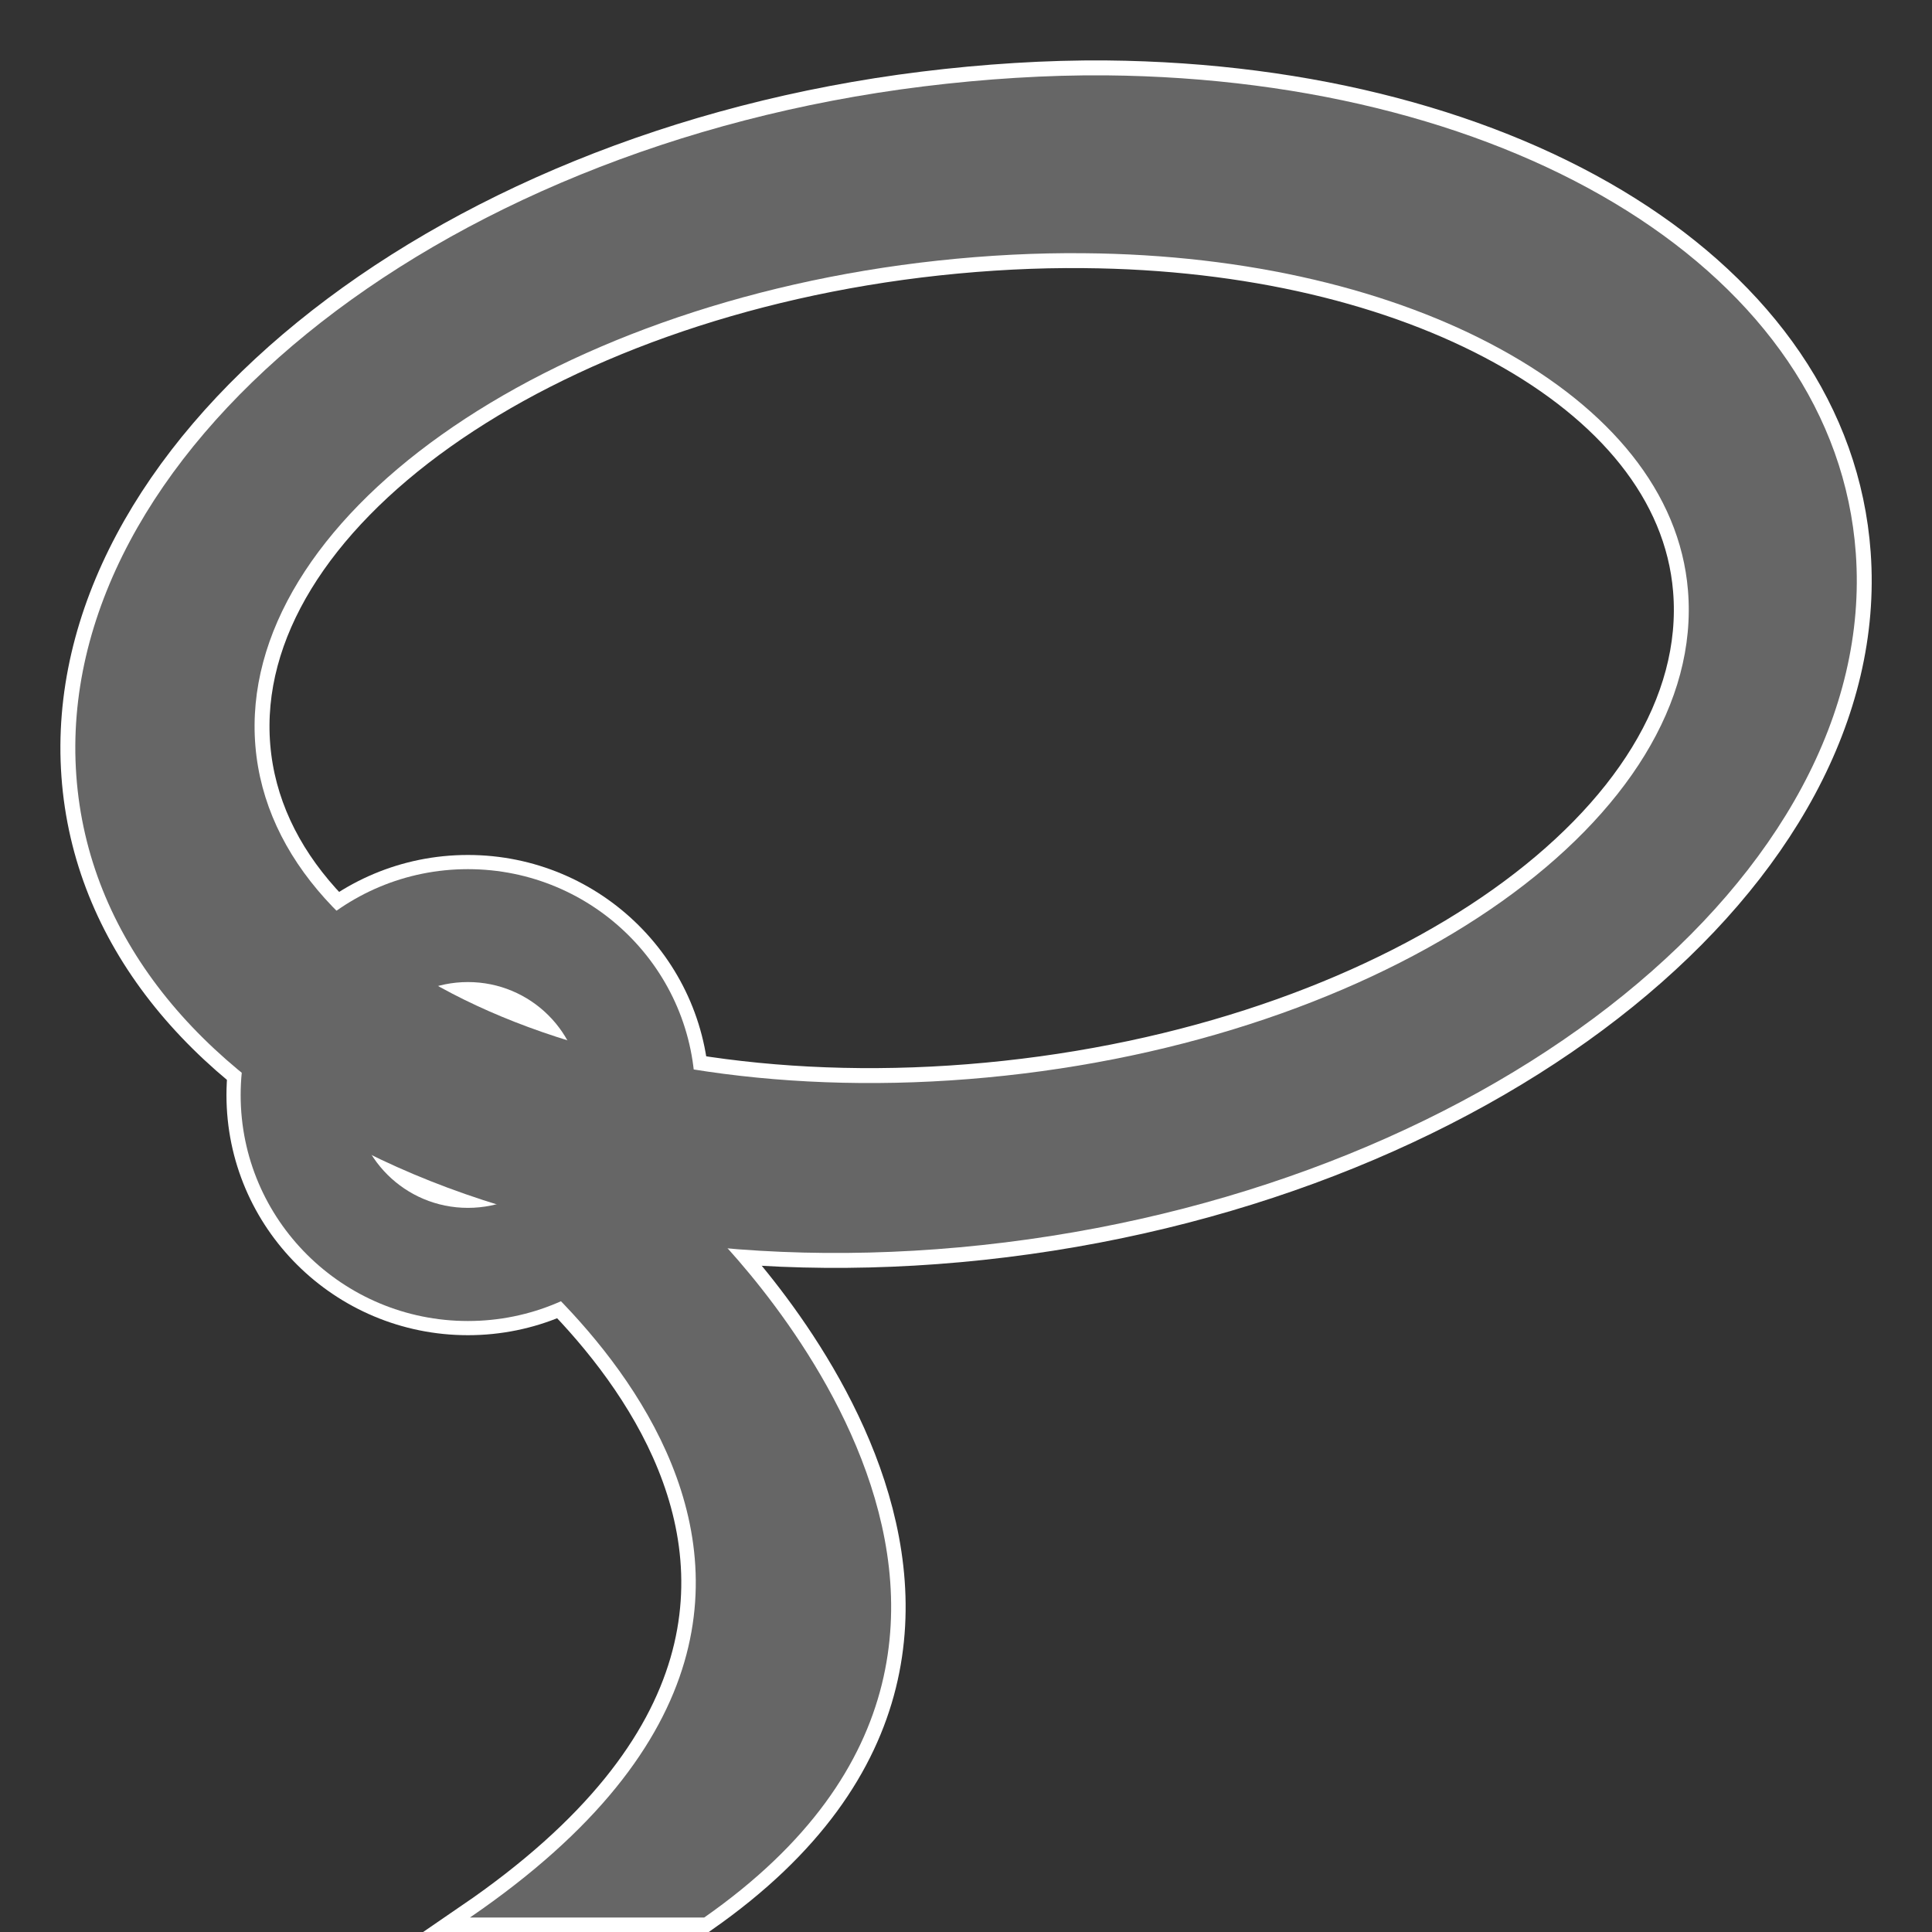 <?xml version="1.0" encoding="UTF-8" standalone="no"?>
<!-- Created with Inkscape (http://www.inkscape.org/) -->

<svg
   xmlns:dc="http://purl.org/dc/elements/1.1/"
   xmlns:cc="http://creativecommons.org/ns#"
   xmlns:rdf="http://www.w3.org/1999/02/22-rdf-syntax-ns#"
   xmlns:svg="http://www.w3.org/2000/svg"
   xmlns="http://www.w3.org/2000/svg"
   xmlns:xlink="http://www.w3.org/1999/xlink"
   xmlns:sodipodi="http://sodipodi.sourceforge.net/DTD/sodipodi-0.dtd"
   xmlns:inkscape="http://www.inkscape.org/namespaces/inkscape"
   id="svg11300"
   width="16"
   height="16"
   version="1.0"
   viewBox="0 0 16 16"
   sodipodi:docname="gimp-tool-free-select.svg"
   inkscape:version="0.92.2 5c3e80d, 2017-08-06">
  <rect x="0" y="0" width="16" height="16" fill="#333333" stroke="none"/>
  <sodipodi:namedview
     pagecolor="#ffffff"
     bordercolor="#666666"
     borderopacity="1"
     objecttolerance="10"
     gridtolerance="10"
     guidetolerance="10"
     inkscape:pageopacity="0"
     inkscape:pageshadow="2"
     inkscape:window-width="764"
     inkscape:window-height="480"
     id="namedview26"
     showgrid="false"
     inkscape:zoom="14.75"
     inkscape:cx="8"
     inkscape:cy="8"
     inkscape:window-x="61"
     inkscape:window-y="86"
     inkscape:window-maximized="0"
     inkscape:current-layer="svg11300" />
  <defs
     id="defs3">
    <linearGradient
       id="linearGradient4126">
      <stop
         id="stop4128"
         offset="0" />
      <stop
         id="stop4130"
         style="stop-opacity:0"
         offset="1" />
    </linearGradient>
    <linearGradient
       id="linearGradient9763"
       x1="1.9"
       x2="6.1"
       y1="8.944"
       y2="8.944"
       gradientTransform="matrix(.941 0 0 .941 .11 .65)"
       gradientUnits="userSpaceOnUse">
      <stop
         id="stop9757"
         style="stop-color:#d3d7cf"
         offset="0" />
      <stop
         id="stop9759"
         style="stop-color:#d3d7cf;stop-opacity:0"
         offset="1" />
    </linearGradient>
    <linearGradient
       id="linearGradient4100"
       x1="34.102"
       x2="-1.923"
       y1="6.023"
       y2="5.955"
       gradientUnits="userSpaceOnUse">
      <stop
         id="stop11401"
         offset="0" />
      <stop
         id="stop11403"
         style="stop-opacity:0"
         offset="1" />
    </linearGradient>
    <linearGradient
       id="linearGradient9763-6"
       x1="12.069"
       x2=".763"
       y1="6.831"
       y2="8.85"
       gradientTransform="matrix(.941 0 0 .941 .11 .65)"
       gradientUnits="userSpaceOnUse"
       xlink:href="#linearGradient4126" />
    <linearGradient
       id="linearGradient4166"
       x1="12.87"
       x2="3.716"
       y1="12.926"
       y2="12.949"
       gradientUnits="userSpaceOnUse"
       xlink:href="#linearGradient4126" />
  </defs>
  <g
     id="layer1">
    <g
       id="g4031">
      <g
         id="g9796">
        <rect
           id="rect4684"
           y="5.2353e-5"
           width="16"
           height="15.9"
           rx="0"
           style="fill:none" />
        <path
           id="path4672-4"
           d="m9.159 0.624c-0.485-0.004-1.005 0.029-1.514 0.092-4.073 0.504-7.204 3.057-7.013 5.707 0.191 2.65 3.62 4.37 7.693 3.866 4.073-0.504 7.235-3.057 7.044-5.707-0.167-2.319-2.817-3.926-6.21-3.958zm-0.185 1.473c1.364 0.011 2.567 0.306 3.46 0.798 0.893 0.491 1.478 1.179 1.545 1.994 0.154 1.864-2.379 3.665-5.654 4.019-3.274 0.355-6.056-0.867-6.21-2.731-0.154-1.864 2.379-3.665 5.654-4.019 0.409-0.044 0.815-0.065 1.205-0.061z"
           style="fill:#d3d7cf;stroke-width:.247;stroke:#fff" />
        <path
           id="path4664-1"
           d="m3.892 10.12s4.208 2.88 0 5.76h1.94c3.492-2.443-0.015-5.76-0.015-5.76z"
           style="fill:#d3d7cf;stroke-width:.24;stroke:#fff" />
        <path
           id="path4660-1"
           d="m3.875 7.198c-1.04 0-1.882 0.838-1.882 1.871 0 1.033 0.843 1.871 1.882 1.871s1.882-0.838 1.882-1.871c0-1.033-0.843-1.871-1.882-1.871zm0 0.935c0.52 0 0.941 0.419 0.941 0.935 0 0.517-0.421 0.935-0.941 0.935s-0.941-0.419-0.941-0.935c0-0.517 0.421-0.935 0.941-0.935z"
           style="fill:url(#linearGradient9763);stroke-width:.235;stroke:#fff" />
      </g>
      <path
         id="path4672-4-8"
         d="m9.159 0.624c-0.485-0.004-1.005 0.029-1.514 0.092-4.073 0.504-7.204 3.057-7.013 5.707 0.191 2.65 3.62 4.37 7.693 3.866 4.073-0.504 7.235-3.057 7.044-5.707-0.167-2.319-2.817-3.926-6.21-3.958zm-0.185 1.473c1.364 0.011 2.567 0.306 3.46 0.798 0.893 0.491 1.478 1.179 1.545 1.994 0.154 1.864-2.379 3.665-5.654 4.019-3.274 0.355-6.056-0.867-6.21-2.731-0.154-1.864 2.379-3.665 5.654-4.019 0.409-0.044 0.815-0.065 1.205-0.061z"
         style="fill:#666666" />
      <path
         id="path4660-1-1"
         d="m3.875 7.198c-1.04 0-1.882 0.838-1.882 1.871 0 1.033 0.843 1.871 1.882 1.871s1.882-0.838 1.882-1.871c0-1.033-0.843-1.871-1.882-1.871zm0 0.935c0.52 0 0.941 0.419 0.941 0.935 0 0.517-0.421 0.935-0.941 0.935s-0.941-0.419-0.941-0.935c0-0.517 0.421-0.935 0.941-0.935z"
         style="fill:#666666;fill-opacity:1" />
      <path
         id="path4664-1-6"
         d="m3.892 10.12s4.208 2.88 0 5.76h1.94c3.492-2.443-0.015-5.76-0.015-5.76z"
         style="fill:#666666;stroke:none;fill-opacity:1" />
    </g>
  </g>
</svg>

